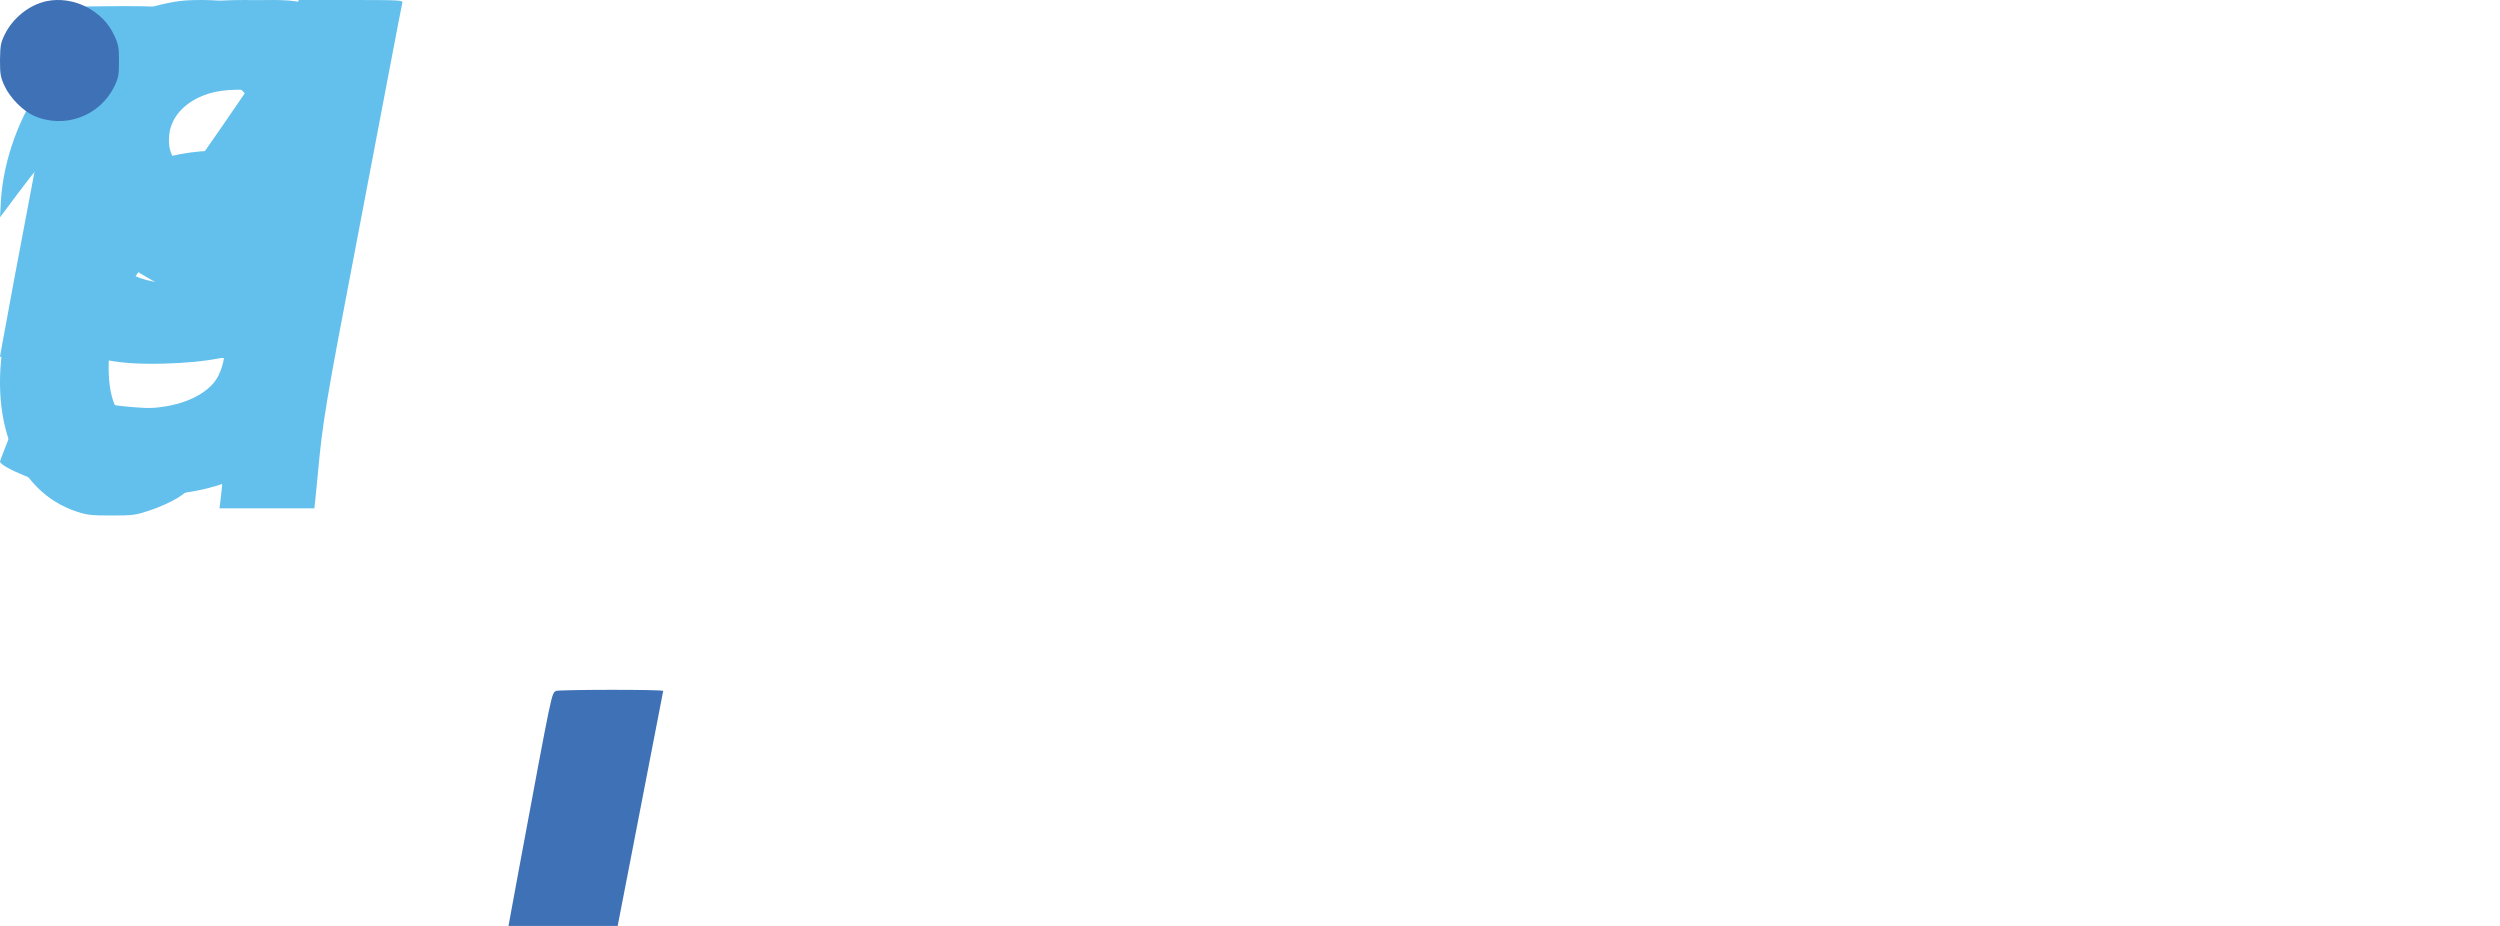 <svg xmlns="http://www.w3.org/2000/svg" xmlns:xlink="http://www.w3.org/1999/xlink" preserveAspectRatio="xMidYMid meet"
    width="300" height="300" viewBox="0 0 1080 400" style="width:30%;height:30%">
    <defs>
        <animate repeatCount="indefinite" dur="3s" begin="0s" xlink:href="#_R_G_L_6_G" fill="freeze"
            attributeName="opacity" from="0" to="0" keyTimes="0;0.656;0.767;0.878;0.994;1"
            values="0;0;1;1;0;0"
            keySplines="0.167 0.167 0.833 0.833;0.167 0.167 0.833 0.833;0.167 0.167 0.833 0.833;0.167 0.167 0.833 0.833;0 0 0 0"
            calcMode="spline" />
        <animateMotion repeatCount="indefinite" dur="3s" begin="0s" xlink:href="#_R_G_L_6_G" fill="freeze"
            keyTimes="0;0.656;0.767;1"
            path="M780 198.5 C780,198.5 780,198.5 780,198.5 C780,198.5 805,198.5 805,198.5 C805,198.5 805,198.5 805,198.5 "
            keyPoints="0;0;1;1" keySplines="0.167 0.167 0.833 0.833;0.167 0.167 0.833 0.833;0 0 0 0"
            calcMode="spline" />
        <animateTransform repeatCount="indefinite" dur="3s" begin="0s" xlink:href="#_R_G_L_6_G" fill="freeze"
            attributeName="transform" from="-87 -111.5" to="-87 -111.5" type="translate" additive="sum" keyTimes="0;1"
            values="-87 -111.5;-87 -111.5" keySplines="0 0 1 1" calcMode="spline" />
        <animate repeatCount="indefinite" dur="3s" begin="0s" xlink:href="#_R_G_L_6_G_M" fill="freeze"
            attributeName="opacity" from="0" to="1" keyTimes="0;0.656;0.656;1" values="0;0;1;1"
            keySplines="0 0 0 0;0 0 0 0;0 0 0 0" calcMode="spline" />
        <animate repeatCount="indefinite" dur="3s" begin="0s" xlink:href="#_R_G_L_5_G" fill="freeze"
            attributeName="opacity" from="0" to="0" keyTimes="0;0.544;0.656;0.878;0.994;1"
            values="0;0;1;1;0;0"
            keySplines="0.167 0.167 0.833 0.833;0.167 0.167 0.833 0.833;0.167 0.167 0.833 0.833;0.167 0.167 0.833 0.833;0 0 0 0"
            calcMode="spline" />
        <animateMotion repeatCount="indefinite" dur="3s" begin="0s" xlink:href="#_R_G_L_5_G" fill="freeze"
            keyTimes="0;0.544;0.656;1"
            path="M603.5 229.5 C603.5,229.5 603.5,229.5 603.5,229.5 C603.5,229.5 628.5,229.5 628.5,229.5 C628.5,229.5 628.5,229.5 628.5,229.5 "
            keyPoints="0;0;1;1" keySplines="0.167 0.167 0.833 0.833;0.167 0.167 0.833 0.833;0 0 0 0"
            calcMode="spline" />
        <animateTransform repeatCount="indefinite" dur="3s" begin="0s" xlink:href="#_R_G_L_5_G" fill="freeze"
            attributeName="transform" from="-78.5 -77.5" to="-78.5 -77.5" type="translate" additive="sum" keyTimes="0;1"
            values="-78.5 -77.5;-78.5 -77.5" keySplines="0 0 1 1" calcMode="spline" />
        <animate repeatCount="indefinite" dur="3s" begin="0s" xlink:href="#_R_G_L_5_G_M" fill="freeze"
            attributeName="opacity" from="0" to="1" keyTimes="0;0.544;0.544;1" values="0;0;1;1"
            keySplines="0 0 0 0;0 0 0 0;0 0 0 0" calcMode="spline" />
        <animate repeatCount="indefinite" dur="3s" begin="0s" xlink:href="#_R_G_L_4_G" fill="freeze"
            attributeName="opacity" from="0" to="0" keyTimes="0;0.433;0.544;0.878;0.994;1"
            values="0;0;1;1;0;0"
            keySplines="0.167 0.167 0.833 0.833;0.167 0.167 0.833 0.833;0.167 0.167 0.833 0.833;0.167 0.167 0.833 0.833;0 0 0 0"
            calcMode="spline" />
        <animateMotion repeatCount="indefinite" dur="3s" begin="0s" xlink:href="#_R_G_L_4_G" fill="freeze"
            keyTimes="0;0.433;0.544;1"
            path="M460.5 232 C460.5,232 460.5,232 460.5,232 C460.5,232 485.5,232 485.5,232 C485.5,232 485.5,232 485.5,232 "
            keyPoints="0;0;1;1" keySplines="0.167 0.167 0.833 0.833;0.167 0.167 0.833 0.833;0 0 0 0"
            calcMode="spline" />
        <animateTransform repeatCount="indefinite" dur="3s" begin="0s" xlink:href="#_R_G_L_4_G" fill="freeze"
            attributeName="transform" from="-71 -79" to="-71 -79" type="translate" additive="sum" keyTimes="0;1"
            values="-71 -79;-71 -79" keySplines="0 0 1 1" calcMode="spline" />
        <animate repeatCount="indefinite" dur="3s" begin="0s" xlink:href="#_R_G_L_4_G_M" fill="freeze"
            attributeName="opacity" from="0" to="1" keyTimes="0;0.433;0.433;1" values="0;0;1;1"
            keySplines="0 0 0 0;0 0 0 0;0 0 0 0" calcMode="spline" />
        <animate repeatCount="indefinite" dur="3s" begin="0s" xlink:href="#_R_G_L_3_G" fill="freeze"
            attributeName="opacity" from="0" to="0" keyTimes="0;0.322;0.433;0.878;0.994;1"
            values="0;0;1;1;0;0"
            keySplines="0.167 0.167 0.833 0.833;0.167 0.167 0.833 0.833;0.167 0.167 0.833 0.833;0.167 0.167 0.833 0.833;0 0 0 0"
            calcMode="spline" />
        <animateMotion repeatCount="indefinite" dur="3s" begin="0s" xlink:href="#_R_G_L_3_G" fill="freeze"
            keyTimes="0;0.322;0.433;1"
            path="M311 199.5 C311,199.5 311,199.5 311,199.5 C311,199.5 336,199.5 336,199.5 C336,199.5 336,199.5 336,199.5 "
            keyPoints="0;0;1;1" keySplines="0.167 0.167 0.833 0.833;0.167 0.167 0.833 0.833;0 0 0 0"
            calcMode="spline" />
        <animateTransform repeatCount="indefinite" dur="3s" begin="0s" xlink:href="#_R_G_L_3_G" fill="freeze"
            attributeName="transform" from="-78.5 -107.5" to="-78.5 -107.5" type="translate" additive="sum"
            keyTimes="0;1" values="-78.5 -107.5;-78.5 -107.5" keySplines="0 0 1 1" calcMode="spline" />
        <animate repeatCount="indefinite" dur="3s" begin="0s" xlink:href="#_R_G_L_3_G_M" fill="freeze"
            attributeName="opacity" from="0" to="1" keyTimes="0;0.322;0.322;1" values="0;0;1;1"
            keySplines="0 0 0 0;0 0 0 0;0 0 0 0" calcMode="spline" />
        <animate repeatCount="indefinite" dur="3s" begin="0s" xlink:href="#_R_G_L_2_G" fill="freeze"
            attributeName="opacity" from="1" to="0" keyTimes="0;0.878;0.994;1" values="1;1;0;0"
            keySplines="0.167 0.167 0.833 0.833;0.167 0.167 0.833 0.833;0 0 0 0" calcMode="spline" />
        <animateTransform repeatCount="indefinite" dur="3s" begin="0s" xlink:href="#_R_G_L_2_G" fill="freeze"
            attributeName="transform" from="0 0" to="1 1" type="scale" additive="sum" keyTimes="0;0.156;0.322;1"
            values="0 0;0 0;1 1;1 1" keySplines="0.167 0.167 0.833 0.833;0.167 0.167 0.833 0.833;0 0 0 0"
            calcMode="spline" />
        <animateTransform repeatCount="indefinite" dur="3s" begin="0s" xlink:href="#_R_G_L_2_G" fill="freeze"
            attributeName="transform" from="-26.5 -118.5" to="-26.5 -118.5" type="translate" additive="sum"
            keyTimes="0;1" values="-26.5 -118.5;-26.5 -118.5" keySplines="0 0 1 1" calcMode="spline" />
        <animate repeatCount="indefinite" dur="3s" begin="0s" xlink:href="#_R_G_L_2_G_M" fill="freeze"
            attributeName="opacity" from="0" to="1" keyTimes="0;0.156;0.156;1" values="0;0;1;1"
            keySplines="0 0 0 0;0 0 0 0;0 0 0 0" calcMode="spline" />
        <animate repeatCount="indefinite" dur="3s" begin="0s" xlink:href="#_R_G_L_1_G" fill="freeze"
            attributeName="opacity" from="1" to="0" keyTimes="0;0.878;0.994;1" values="1;1;0;0"
            keySplines="0.167 0.167 0.833 0.833;0.167 0.167 0.833 0.833;0 0 0 0" calcMode="spline" />
        <animateMotion repeatCount="indefinite" dur="3s" begin="0s" xlink:href="#_R_G_L_1_G" fill="freeze"
            keyTimes="0;0.056;0.1;0.128;0.156;0.322;1"
            path="M449.5 426.5 C449.5,426.5 398,43.62 325.5,43.12 C253,42.62 217.5,271.5 217.5,271.5 C217.5,271.5 217.5,263.5 217.5,263.5 C217.5,263.5 217.5,271.5 217.5,271.5 C217.5,271.5 241.5,144 241.5,144 C241.5,144 241.5,144 241.5,144 "
            keyPoints="0;0.5;0.82;0.83;0.84;1;1"
            keySplines="0.167 0.167 0.2 0.952;0.8 0.06 0.833 0.833;0.167 0.167 0.833 0.833;0.167 0.167 0.833 0.833;0.167 0.167 0.833 0.833;0 0 0 0"
            calcMode="spline" />
        <animateTransform repeatCount="indefinite" dur="3s" begin="0s" xlink:href="#_R_G_L_1_G" fill="freeze"
            attributeName="transform" from="-26 -26.5" to="-26 -26.5" type="translate" additive="sum" keyTimes="0;1"
            values="-26 -26.5;-26 -26.5" keySplines="0 0 1 1" calcMode="spline" />
        <animate repeatCount="indefinite" dur="3s" begin="0s" xlink:href="#_R_G_L_0_G_D_0_P_0" fill="freeze"
            attributeName="width" attributeType="XML" from="0" to="0"
            keyTimes="0;0.222;0.444;0.667;0.944;1" values="0;462;0;462;0;0"
            keySplines="0.167 0.167 0.833 0.833;0.167 0.167 0.833 0.833;0.167 0.167 0.833 0.833;0.167 0.167 0.833 0.833;0 0 0 0"
            calcMode="spline" />
        <animate repeatCount="indefinite" dur="3s" begin="0s" xlink:href="#_R_G_L_0_G_D_0_P_0" fill="freeze"
            attributeName="height" attributeType="XML" from="4" to="4"
            keyTimes="0;0.222;0.444;0.667;0.944;1" values="4;4;4;4;4;4"
            keySplines="0.167 0.167 0.833 0.833;0.167 0.167 0.833 0.833;0.167 0.167 0.833 0.833;0.167 0.167 0.833 0.833;0 0 0 0"
            calcMode="spline" />
        <animateTransform repeatCount="indefinite" dur="3s" begin="0s" xlink:href="#_R_G_L_0_G_D_0_P_0" fill="freeze"
            attributeName="transform" from="0 -2" to="0 -2" type="translate" additive="sum"
            keyTimes="0;0.222;0.444;0.667;0.944;1" values="0 -2;-231 -2;0 -2;-231 -2;0 -2;0 -2"
            keySplines="0.167 0.167 0.833 0.833;0.167 0.167 0.833 0.833;0.167 0.167 0.833 0.833;0.167 0.167 0.833 0.833;0 0 0 0"
            calcMode="spline" />
        <animate repeatCount="indefinite" dur="3s" begin="0s" xlink:href="#_R_G_L_0_G_D_1_P_0" fill="freeze"
            attributeName="width" attributeType="XML" from="0" to="0"
            keyTimes="0;0.222;0.444;0.667;0.944;1" values="0;462;0;462;0;0"
            keySplines="0.167 0.167 0.833 0.833;0.167 0.167 0.833 0.833;0.167 0.167 0.833 0.833;0.167 0.167 0.833 0.833;0 0 0 0"
            calcMode="spline" />
        <animate repeatCount="indefinite" dur="3s" begin="0s" xlink:href="#_R_G_L_0_G_D_1_P_0" fill="freeze"
            attributeName="height" attributeType="XML" from="4" to="4"
            keyTimes="0;0.222;0.444;0.667;0.944;1" values="4;4;4;4;4;4"
            keySplines="0.167 0.167 0.833 0.833;0.167 0.167 0.833 0.833;0.167 0.167 0.833 0.833;0.167 0.167 0.833 0.833;0 0 0 0"
            calcMode="spline" />
        <animateTransform repeatCount="indefinite" dur="3s" begin="0s" xlink:href="#_R_G_L_0_G_D_1_P_0" fill="freeze"
            attributeName="transform" from="0 -2" to="0 -2" type="translate" additive="sum"
            keyTimes="0;0.222;0.444;0.667;0.944;1" values="0 -2;-231 -2;0 -2;-231 -2;0 -2;0 -2"
            keySplines="0.167 0.167 0.833 0.833;0.167 0.167 0.833 0.833;0.167 0.167 0.833 0.833;0.167 0.167 0.833 0.833;0 0 0 0"
            calcMode="spline" />
        <animate attributeType="XML" attributeName="opacity" dur="3s" from="0" to="1" xlink:href="#time_group" />
    </defs>
    <g id="_R_G">
        <g id="_R_G_L_6_G_M">
            <g id="_R_G_L_6_G">
                <path id="_R_G_L_6_G_D_0_P_0" fill="#63c0ec" fill-opacity="1" fill-rule="nonzero"
                    d=" M151.61 0 C151.61,0 129.01,0 129.01,0 C129.01,0 128.21,3.2 128.21,3.2 C127.81,5 124.91,20.1 121.81,36.7 C118.71,53.3 116.01,67 115.91,67.2 C115.81,67.3 112.31,66.9 108.21,66.2 C85.51,62.4 60.81,68.2 41.31,82 C22.61,95.2 7.71,118.5 2.51,142.6 C-5.69,180.6 6.61,212.3 33.11,221 C37.61,222.5 39.51,222.7 48.31,222.7 C57.81,222.7 58.71,222.5 65.01,220.4 C68.61,219.2 73.71,216.9 76.41,215.3 C81.61,212.2 89.91,204.7 94.01,199.4 C95.41,197.5 96.71,196.1 96.81,196.2 C97.01,196.4 95.91,211.9 95.21,216.6 C95.21,216.6 94.81,219.6 94.81,219.6 C94.81,219.6 115.31,219.6 115.31,219.6 C115.31,219.6 135.81,219.6 135.81,219.6 C135.81,219.6 136.21,216 136.21,216 C136.41,214 136.91,208.9 137.31,204.7 C139.41,181.9 140.51,175.3 154.31,103.2 C159.01,78.4 165.31,45.5 168.21,30.2 C171.11,14.9 173.61,1.9 173.81,1.2 C174.21,0.1 172.81,0 151.61,0z  M99.91 151.2 C95.81,166.8 87.71,178.7 77.31,184.3 C72.31,187 64.51,187.6 59.91,185.6 C50.41,181.4 46.31,171.8 47.01,155.5 C48.11,132.6 60.21,110.7 76.21,102.8 C82.31,99.8 85.01,99.3 93.31,99.5 C99.81,99.7 101.11,99.9 104.81,101.7 C107.91,103.2 109.01,104.1 108.91,105.1 C108.81,108 101.51,145 99.91,151.2z " />
            </g>
        </g>
        <g id="_R_G_L_5_G_M">
            <g id="_R_G_L_5_G">
                <path id="_R_G_L_5_G_D_0_P_0" fill="#63c0ec" fill-opacity="1" fill-rule="nonzero"
                    d=" M104.7 0.98 C91.8,3.28 81.7,9.08 71,20.38 C64,27.67 64,27.68 64.4,25.08 C66.3,10.28 67.1,3.28 66.8,2.98 C66.2,2.38 27.9,2.68 27.5,3.28 C27.3,3.58 26.3,8.98 25.3,15.28 C22.7,31.88 18,58.28 12,89.58 C7.7,112.08 4.5,129.28 0.3,152.28 C0.3,152.28 0,154.18 0,154.18 C0,154.18 22.4,154.18 22.4,154.18 C22.4,154.18 44.8,154.18 44.8,154.18 C44.8,154.18 46.7,143.57 46.7,143.57 C57.2,86.28 60.8,70.28 65.2,61.68 C70.4,51.38 79.1,41.28 85.7,38.18 C89.1,36.48 97,35.58 100.2,36.38 C103.6,37.17 107.4,41.48 108.7,45.68 C110,50.28 109.7,61.88 108,71.18 C107.4,74.28 105.4,85.18 103.4,95.48 C94.5,141.98 92.4,153.78 92.7,154.38 C93.1,155.07 135.4,155.07 136.6,154.38 C137.1,154.07 139.9,140.98 143.4,122.58 C146.6,105.38 150.4,85.68 151.7,78.88 C155.4,59.68 156.5,49.18 156.1,38.28 C155.8,30.58 155.4,27.98 154,23.78 C149.9,11.88 141.7,4.18 129.8,0.98 C125,-0.32 111.9,-0.32 104.7,0.98z " />
            </g>
        </g>
        <g id="_R_G_L_4_G_M">
            <g id="_R_G_L_4_G">
                <path id="_R_G_L_4_G_D_0_P_0" fill="#63c0ec" fill-opacity="1" fill-rule="nonzero"
                    d=" M77.3 0.49 C64.6,2.29 50.4,7.69 40.4,14.39 C34.7,18.29 24.8,27.79 20,34.09 C8.9,48.59 1.5,68.59 0.4,86.59 C0.4,86.59 0,93.89 0,93.89 C0,93.89 8.3,82.79 8.3,82.79 C21.6,64.99 31.2,55.59 46.6,44.99 C51.1,41.89 55.5,38.59 56.3,37.69 C56.3,37.69 57.8,36.09 57.8,36.09 C57.8,36.09 51.2,28.99 51.2,28.99 C46.4,23.89 44.9,21.89 45.9,21.89 C48.4,21.89 114.5,26.79 114.7,26.99 C114.8,27.09 105.9,40.19 94.9,56.09 C83.9,71.99 74.8,84.69 74.7,84.39 C74.6,84.09 73.8,79.59 72.9,74.39 C72,69.19 71.1,64.69 70.9,64.49 C70.4,63.99 65.6,66.69 58.9,71.29 C52.9,75.39 36.4,92.09 29.4,101.09 C24.2,107.79 13.5,123.69 11,128.39 C9.6,130.89 9.6,130.99 10.9,133.39 C12.9,137.09 22.3,145.69 27.7,148.69 C39.7,155.39 51,157.59 70.6,157.09 C89.5,156.59 102.2,154.19 116.8,148.09 C116.8,148.09 121.8,145.99 121.8,145.99 C121.8,145.99 121.8,142.39 121.8,142.39 C121.8,137.89 119.4,114.19 118.9,113.79 C118.7,113.59 116.2,114.39 113.4,115.59 C102.4,120.09 89.9,122.49 77.1,122.49 C64,122.49 55.3,119.39 49.3,112.79 C46,109.09 43.3,102.49 43.3,98.19 C43.3,98.19 43.3,96.19 43.3,96.19 C43.3,96.19 52.9,96.19 52.9,96.19 C73.5,96.19 91.8,93.79 105.4,89.19 C114.5,86.19 119.4,83.69 125.5,78.89 C136,70.79 141.9,57.09 141.1,43.29 C139.8,21.49 127.6,7.39 105.1,1.59 C98.4,0.09 84.8,-0.51 77.3,0.49z " />
            </g>
        </g>
        <g id="_R_G_L_3_G_M">
            <g id="_R_G_L_3_G">
                <path id="_R_G_L_3_G_D_0_P_0" fill="#63c0ec" fill-opacity="1" fill-rule="nonzero"
                    d=" M93.8 0.48 C82.7,1.98 71.2,5.48 62.2,9.98 C43.7,19.28 31.1,34.68 26.7,53.28 C25.1,60.18 25.1,73.48 26.7,79.58 C30.1,92.38 39.2,103.68 54.8,114.48 C57.4,116.28 64.7,120.58 71.1,124.18 C77.5,127.78 84.7,132.28 87.1,134.28 C97,142.38 99.4,151.78 94.4,162.18 C91.3,168.58 82.9,173.58 72,175.48 C66.6,176.38 64.1,176.48 56.2,175.78 C44.4,174.78 36,172.68 23.9,167.58 C18.7,165.38 14.3,163.68 14.2,163.88 C13.7,164.38 0,198.68 0,199.38 C0,201.78 19.2,209.58 30.6,211.88 C48.4,215.48 73.5,215.08 89.9,210.88 C112.4,205.18 130.3,191.38 138.7,173.08 C143,163.78 144.2,157.78 144.2,145.28 C144.2,135.08 144,133.68 142.3,128.58 C139.8,121.08 136.2,115.18 130.2,108.78 C124.2,102.38 119.3,98.88 100.7,87.88 C76.7,73.68 72.1,68.68 73.1,58.28 C73.8,51.58 78.3,45.78 85.7,42.18 C91.9,39.28 97.9,38.38 109.4,38.88 C120.1,39.38 124.5,40.28 136,44.58 C139.9,46.08 143.3,47.08 143.5,46.88 C143.9,46.38 157,11.48 157,10.68 C157,9.68 147.5,5.48 141.6,3.88 C131.6,1.18 124.9,0.28 111.5,0.08 C104.2,-0.12 96.3,0.08 93.8,0.48z " />
            </g>
        </g>
        <g id="_R_G_L_2_G_M">
            <g id="_R_G_L_2_G" transform=" translate(216.5, 298)">
                <path id="_R_G_L_2_G_D_0_P_0" fill="#3e71b5" fill-opacity="1" fill-rule="nonzero"
                    d=" M23.7 0.49 C21.7,1.79 22.3,-1.11 7.7,77.39 C4.8,93.09 1.9,108.89 1.2,112.69 C1.2,112.69 0,119.49 0,119.49 C0,119.49 23.5,119.49 23.5,119.49 C36.4,119.49 47,119.29 47,119.19 C47,118.99 52.2,92.29 58.5,59.89 C64.8,27.49 70,0.69 70,0.49 C70,-0.21 24.7,-0.11 23.7,0.49z " />
            </g>
        </g>
        <g id="_R_G_L_1_G">
            <path id="_R_G_L_1_G_D_0_P_0" fill="#3e71b5" fill-opacity="1" fill-rule="nonzero"
                d=" M20.1 0.5 C12.6,2.1 5.5,7.8 2,15 C0.3,18.5 0.1,19.7 0,25.9 C0,32.1 0.2,33.3 2,37.2 C4.3,42.2 9.9,47.9 14.6,50 C28,55.9 43.4,50.1 49.6,36.9 C51.2,33.5 51.4,32.1 51.4,26.4 C51.4,20.6 51.2,19.3 49.4,15.4 C44.5,4.5 31.7,-1.9 20.1,0.5z " />
        </g>
        <g id="_R_G_L_0_G" transform=" translate(191, 328) scale(1.433, 1) translate(351.918, -138)">
            <g id="_R_G_L_0_G_D_0_P_0_G_0_T_0" transform=" translate(-121, 138) translate(0, 0)">
                <rect id="_R_G_L_0_G_D_0_P_0" fill="#62c1ed" fill-opacity="1" fill-rule="nonzero" x="0" y="0" rx="4"
                    ry="4" />
            </g>
            <g id="_R_G_L_0_G_D_1_P_0_G_0_T_0" transform=" translate(-121, 138) translate(0, 0)">
                <rect id="_R_G_L_0_G_D_1_P_0" stroke="#62c1ed" stroke-linecap="round" stroke-linejoin="round"
                    fill="none" stroke-width="0" stroke-opacity="1" x="0" y="0" rx="4" ry="4" />
            </g>
        </g>
    </g>
    <g id="time_group" />
</svg>